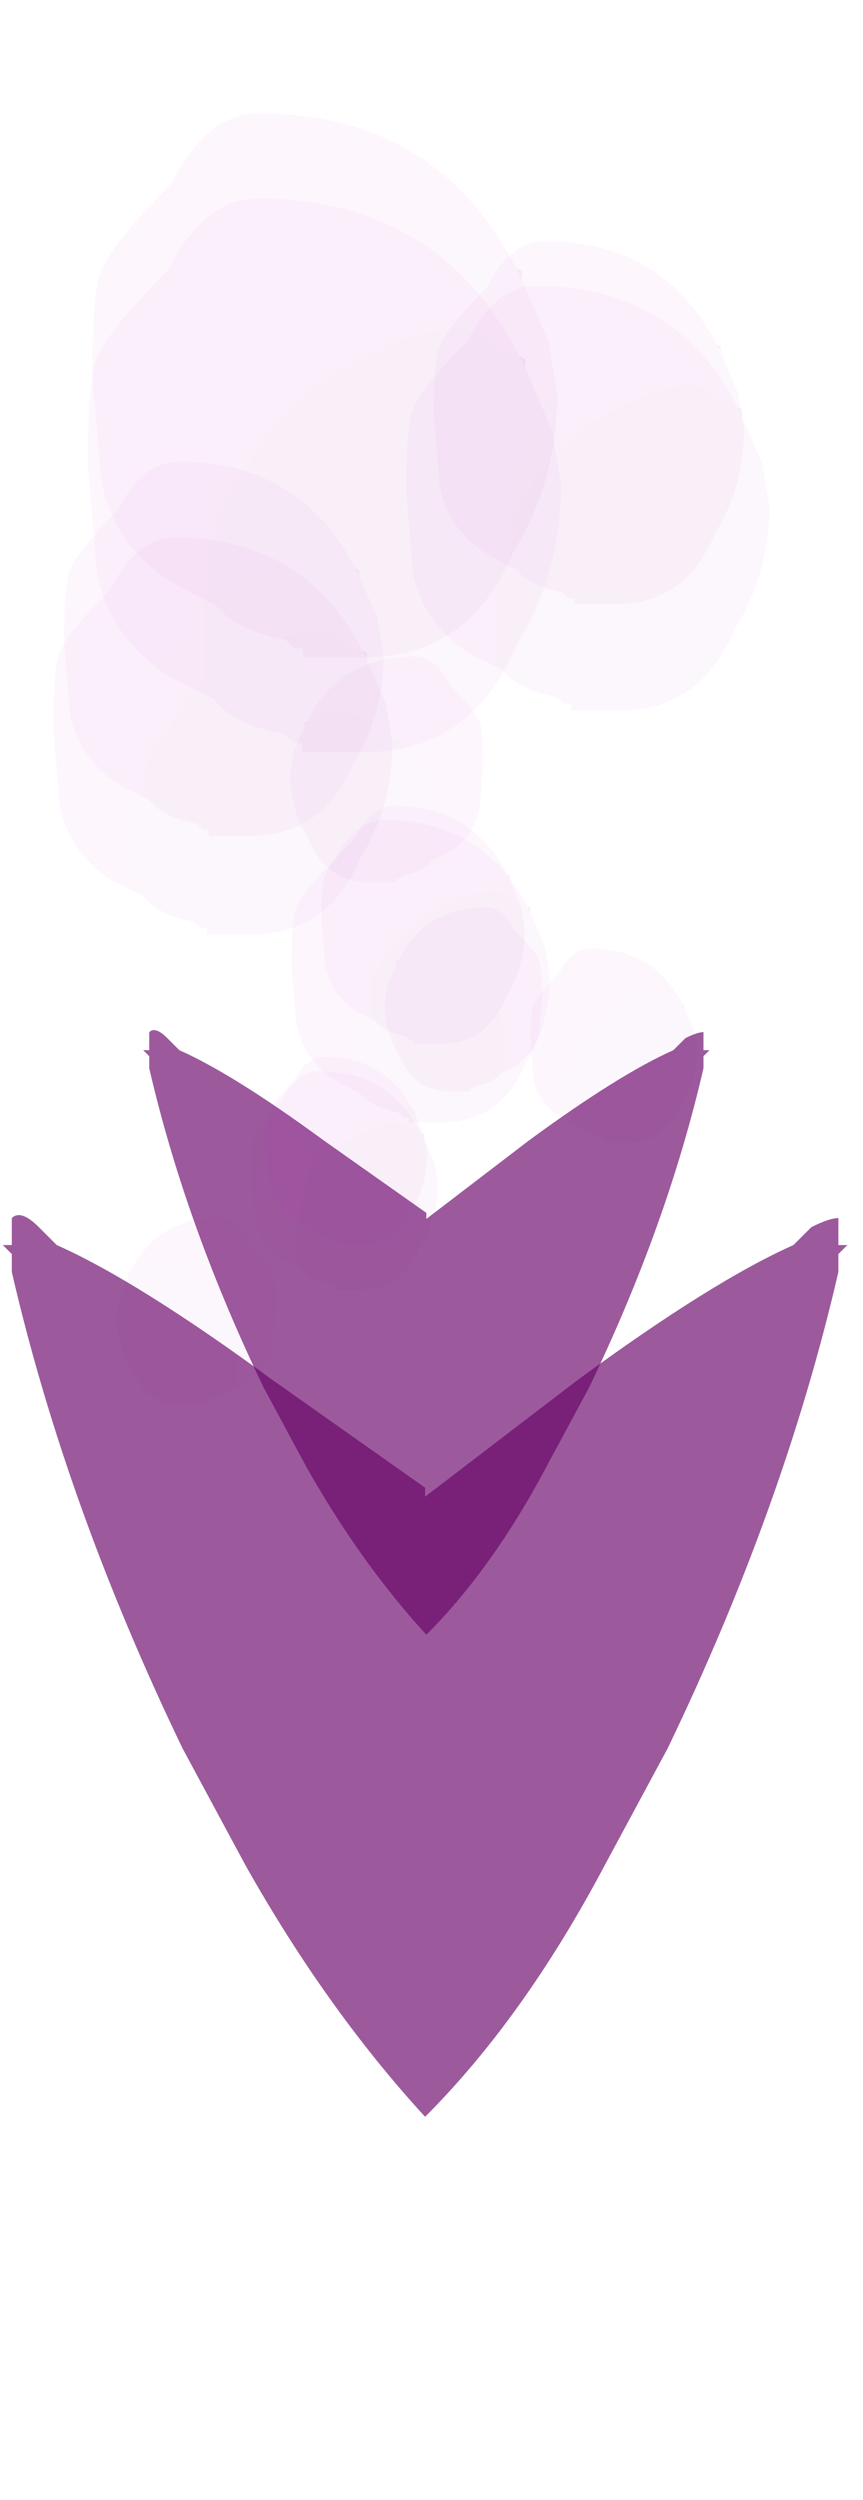 <?xml version="1.0" encoding="UTF-8" standalone="no"?>
<svg xmlns:ffdec="https://www.free-decompiler.com/flash" xmlns:xlink="http://www.w3.org/1999/xlink" ffdec:objectType="frame" height="97.3px" width="33.6px" xmlns="http://www.w3.org/2000/svg">
  <g transform="matrix(1.0, 0.0, 0.0, 1.0, 16.55, 79.75)">
    <use ffdec:characterId="1127" height="5.0" transform="matrix(4.691, 0.0, 0.0, 4.691, -10.974, -39.578)" width="4.7" xlink:href="#shape0"/>
    <use ffdec:characterId="1127" height="5.0" transform="matrix(6.996, 0.0, 0.0, 6.996, -16.44, -32.339)" width="4.7" xlink:href="#shape0"/>
    <use ffdec:characterId="2928" height="3.1" transform="matrix(-2.836, 0.0, 0.0, 2.836, 2.262, -54.196)" width="2.9" xlink:href="#shape1"/>
    <use ffdec:characterId="2928" height="3.1" transform="matrix(-2.312, 0.0, 0.0, 2.312, 4.552, -44.433)" width="2.9" xlink:href="#shape1"/>
    <use ffdec:characterId="2928" height="3.1" transform="matrix(6.951, 0.0, 0.0, 6.951, -13.129, -72.024)" width="2.9" xlink:href="#shape1"/>
    <use ffdec:characterId="2928" height="3.1" transform="matrix(5.335, 0.0, 0.0, 5.335, -0.736, -68.62)" width="2.9" xlink:href="#shape1"/>
    <use ffdec:characterId="2928" height="3.1" transform="matrix(4.982, 0.0, 0.0, 4.982, -14.473, -58.822)" width="2.9" xlink:href="#shape1"/>
    <use ffdec:characterId="2928" height="3.1" transform="matrix(3.793, 0.0, 0.0, 3.793, -5.2, -47.829)" width="2.9" xlink:href="#shape1"/>
    <use ffdec:characterId="2928" height="3.1" transform="matrix(2.442, 0.0, 0.0, 2.442, 4.109, -42.835)" width="2.9" xlink:href="#shape1"/>
    <use ffdec:characterId="2928" height="3.1" transform="matrix(2.747, 0.0, 0.0, 2.747, -6.783, -38.058)" width="2.9" xlink:href="#shape1"/>
    <use ffdec:characterId="2928" height="3.1" transform="matrix(-2.353, 0.0, 0.0, 2.353, -5.787, -32.348)" width="2.9" xlink:href="#shape1"/>
    <use ffdec:characterId="2928" height="3.1" transform="matrix(6.828, 0.0, 0.0, 6.828, -12.951, -75.334)" width="2.9" xlink:href="#shape1"/>
    <use ffdec:characterId="2928" height="3.1" transform="matrix(4.558, 0.0, 0.0, 4.558, 0.341, -70.365)" width="2.9" xlink:href="#shape1"/>
    <use ffdec:characterId="2928" height="3.1" transform="matrix(4.695, 0.0, 0.0, 4.695, -14.058, -61.778)" width="2.9" xlink:href="#shape1"/>
    <use ffdec:characterId="2928" height="3.1" transform="matrix(2.988, 0.0, 0.0, 2.988, -4.032, -48.381)" width="2.9" xlink:href="#shape1"/>
    <use ffdec:characterId="2928" height="3.1" transform="matrix(2.363, 0.0, 0.0, 2.363, -6.177, -38.613)" width="2.9" xlink:href="#shape1"/>
  </g>
  <defs>
    <g id="shape0" transform="matrix(1.0, 0.0, 0.0, 1.0, 2.35, 2.5)">
      <path d="M2.3 -2.3 L2.3 -2.2 Q2.0 -0.9 1.35 0.45 L1.0 1.1 Q0.55 1.95 0.0 2.5 -0.55 1.9 -1.0 1.1 L-1.35 0.45 Q-2.0 -0.9 -2.3 -2.2 L-2.3 -2.3 -2.35 -2.35 -2.3 -2.35 Q-2.3 -2.45 -2.3 -2.35 L-2.3 -2.5 Q-2.25 -2.55 -2.15 -2.45 L-2.05 -2.35 Q-1.6 -2.15 -0.85 -1.6 L0.0 -1.0 0.0 -0.95 0.85 -1.6 Q1.6 -2.15 2.05 -2.35 L2.15 -2.45 Q2.25 -2.5 2.3 -2.5 L2.3 -2.35 Q2.3 -2.45 2.3 -2.35 L2.35 -2.35 2.3 -2.3" fill="#660066" fill-opacity="0.647" fill-rule="evenodd" stroke="none"/>
    </g>
    <g id="shape1" transform="matrix(1.0, 0.0, 0.0, 1.0, 1.45, 1.55)">
      <path d="M-0.85 1.2 L-0.8 1.2 -0.8 0.8 Q-0.8 0.2 -0.55 -0.05 L-0.5 -0.15 -0.35 -0.35 -0.1 -0.55 Q0.65 -1.0 0.85 -0.7 L0.9 -0.7 1.0 -0.65 1.0 -0.6 1.15 -0.25 1.2 0.05 Q1.2 0.55 0.95 0.95 0.7 1.55 0.1 1.55 L-0.25 1.55 -0.25 1.5 -0.3 1.5 -0.35 1.45 Q-0.6 1.4 -0.7 1.3 L-0.75 1.25 -0.85 1.2" fill="#9b009b" fill-opacity="0.035" fill-rule="evenodd" stroke="none"/>
      <path d="M1.0 -0.6 L1.0 -0.65 0.9 -0.7 0.85 -0.7 Q0.65 -1.0 -0.1 -0.55 L-0.35 -0.35 -0.5 -0.15 -0.55 -0.05 Q-0.8 0.2 -0.8 0.8 L-0.8 1.2 -0.85 1.2 Q-1.3 1.0 -1.4 0.55 L-1.45 -0.05 Q-1.45 -0.55 -1.4 -0.65 -1.35 -0.8 -1.0 -1.15 -0.8 -1.55 -0.5 -1.55 0.55 -1.55 1.0 -0.6" fill="#bd00bd" fill-opacity="0.035" fill-rule="evenodd" stroke="none"/>
    </g>
  </defs>
</svg>
